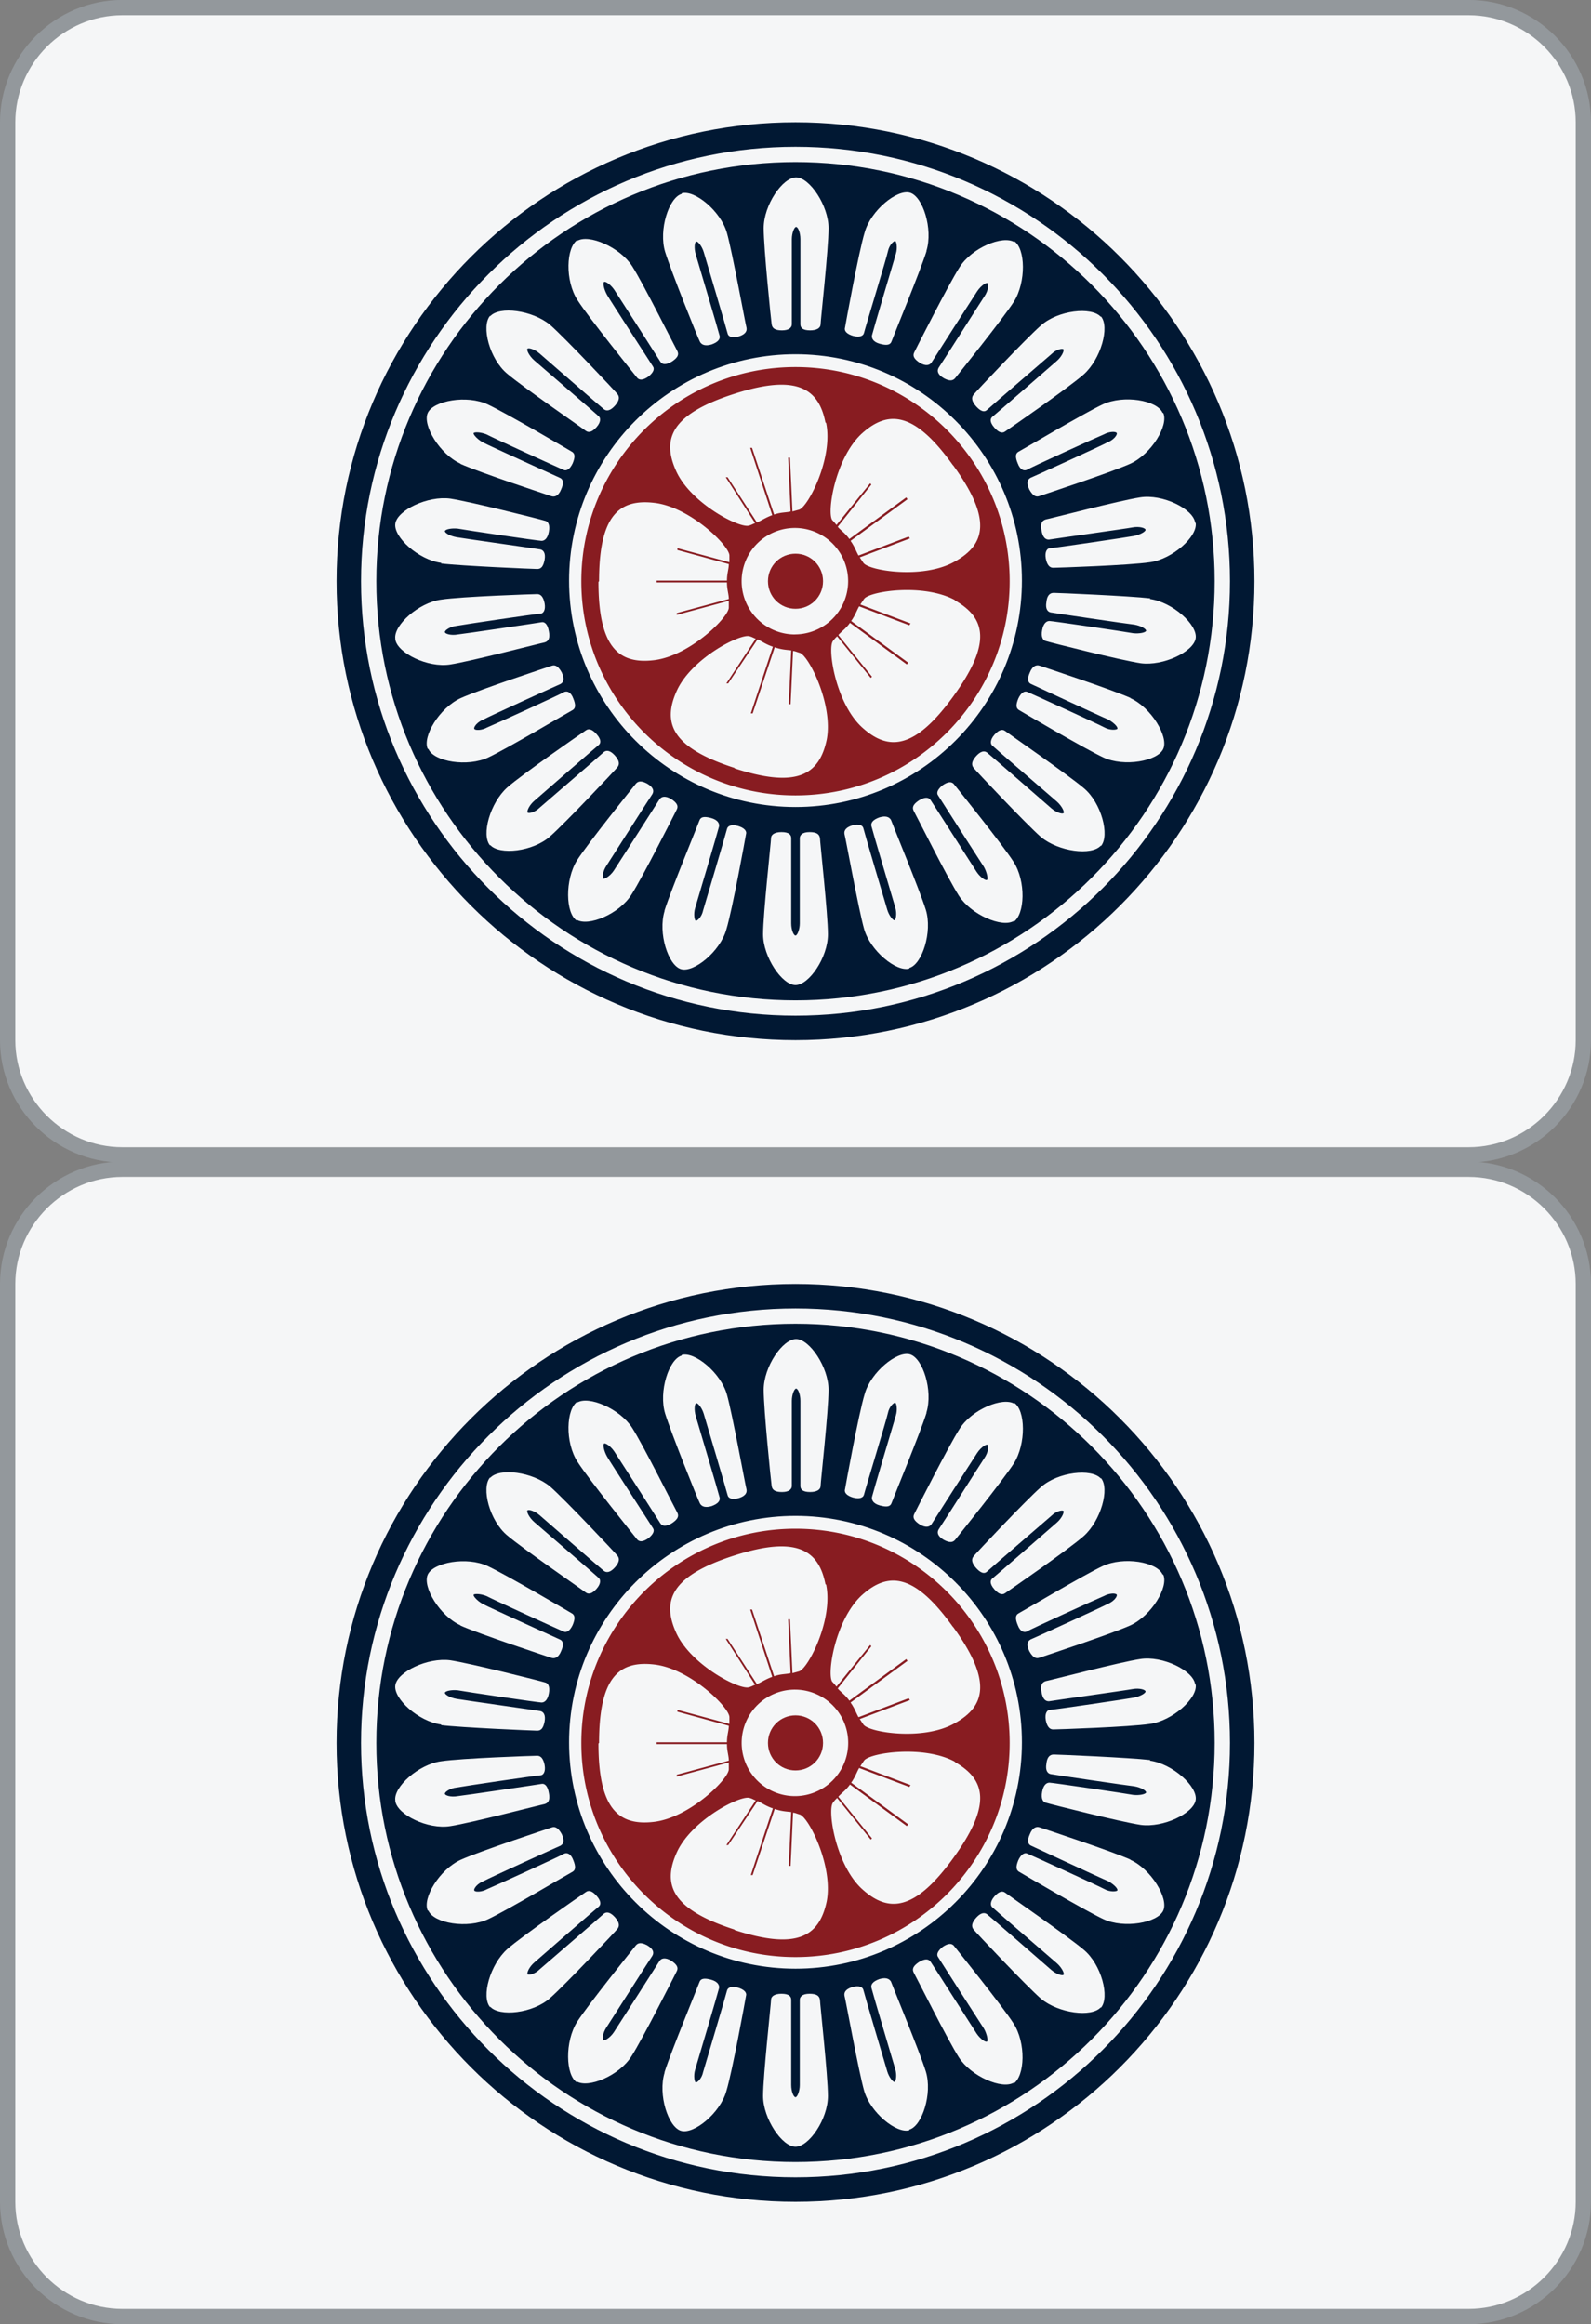 <svg id="_图层_1" xmlns="http://www.w3.org/2000/svg" version="1.1" viewBox="0 0 26 37.984"><rect x="0" y="0" width="26" height="37.984" fill="#808080" stroke="none"/><defs><style>.st0{fill:#f5f6f7}.st1{fill:#93989c}.st2{fill:#881c21}.st3{fill:#011833}</style></defs><rect class="st0" x=".12" y="19.104" width="25.75" height="18.75" rx="1.88" ry="1.88"/><path class="st1" d="M.25 20.984c0-.96.79-1.75 1.75-1.75h22c.96 0 1.75.79 1.75 1.75v15c0 .96-.79 1.75-1.75 1.75H2c-.96 0-1.75-.79-1.75-1.75v-15m-.25 0v15c0 1.1.9 2 2 2h22c1.1 0 2-.9 2-2v-15c0-1.1-.9-2-2-2H2c-1.1 0-2 .9-2 2z"/><path class="st2" d="M9.5 28.484c0 1.93 1.57 3.5 3.5 3.5s3.5-1.57 3.5-3.5-1.57-3.5-3.5-3.5-3.5 1.57-3.5 3.5zm.29 0c0-1.08.33-1.35.91-1.28.58.07 1.22.7 1.22.86v.11l-.85-.23v.03l.84.23c0 .08-.03.15-.03.27h-1.15v.03h1.15c0 .12.03.19.03.27l-.85.23v.03l.85-.23v.11c0 .16-.64.79-1.22.86s-.91-.21-.91-1.28l.01-.01zm2.21 3.05c-1.02-.33-1.18-.73-.94-1.26s1.04-.94 1.19-.89c.04.01.07.03.1.04l-.48.73h.03l.48-.72c.07.03.13.08.25.12l-.36 1.09h.03l.36-1.08c.12.04.19.04.27.05l-.04.88h.03l.04-.87c.03 0 .07.02.11.03.15.05.55.85.44 1.42-.12.57-.48.8-1.5.47l-.01-.01zm3.6-2.74c.51.29.61.7-.02 1.57-.63.87-1.06.9-1.49.51-.43-.39-.57-1.28-.48-1.41.02-.03.05-.06.07-.08l.55.68.02-.02-.55-.68c.05-.06.12-.1.19-.2l.93.68.02-.03-.93-.68c.07-.1.09-.17.13-.24l.82.31.02-.03-.82-.31.06-.09c.09-.13.98-.26 1.49.02h-.01zm-2.61.56a.87.87 0 1 1 .001-1.741.87.87 0 0 1-.001 1.741zm2.59-2.76c.63.87.53 1.29.02 1.57-.51.29-1.4.15-1.49.02l-.06-.09.82-.31-.02-.03-.82.31c-.04-.07-.06-.14-.13-.24l.93-.68-.02-.03-.93.68c-.07-.1-.14-.14-.19-.2l.55-.69-.02-.02-.55.68s-.04-.05-.07-.08c-.09-.13.05-1.01.48-1.41.43-.39.86-.37 1.49.51l.01.01zm-2.08-.7c.12.57-.29 1.37-.44 1.42l-.11.03-.04-.88h-.03l.04.88c-.08.02-.15.01-.27.05l-.36-1.09h-.03l.36 1.1c-.11.04-.18.09-.25.12l-.48-.74h-.03l.48.75c-.03.01-.06.03-.1.04-.15.05-.95-.36-1.19-.89s-.08-.93.94-1.26 1.39-.1 1.5.47h.01z"/><path class="st2" d="M12.55 28.484c0 .25.2.45.45.45s.45-.2.45-.45-.2-.45-.45-.45-.45.2-.45.45z"/><path class="st3" d="M6.15 28.484c0 3.78 3.07 6.85 6.85 6.85s6.85-3.07 6.85-6.85-3.07-6.85-6.85-6.85-6.85 3.07-6.85 6.85zm4.99-6.34c.21-.06.64.29.74.65.09.32.3 1.48.32 1.55.01.06-.03.11-.13.14-.11.03-.17 0-.18-.05s-.36-1.23-.39-1.33c-.03-.1-.1-.18-.12-.17-.03 0-.04.11-.01.21s.38 1.28.39 1.33-.02.1-.13.14c-.1.03-.16.01-.19-.04s-.47-1.15-.57-1.47c-.11-.36.06-.89.27-.95v-.01zm-1.71.78c.19-.12.7.1.9.41.18.28.71 1.34.74 1.39.03.06 0 .11-.09.17-.1.06-.16.05-.19 0s-.69-1.08-.75-1.17-.15-.15-.17-.13 0 .12.05.21.72 1.12.75 1.17c.03.04.01.1-.08.17-.09.06-.15.06-.19 0-.04-.05-.78-.97-.96-1.25-.21-.32-.19-.87 0-.99l-.01.02zm-1.42 1.23c.15-.17.69-.1.98.14.25.22 1.06 1.08 1.1 1.13.04.05.03.11-.04.19-.08.09-.14.09-.18.06s-.97-.84-1.05-.91-.18-.1-.2-.08c-.02.02.03.12.11.19s1.01.87 1.05.91c.04.03.04.1-.03.18s-.13.1-.18.06-1.02-.71-1.28-.93c-.29-.24-.43-.78-.28-.95v.01zm-.48 2.41c-.34-.15-.63-.63-.54-.83s.64-.3.98-.14c.3.14 1.32.74 1.37.77.06.03.06.09.02.19-.05.11-.11.13-.15.11-.05-.02-1.17-.53-1.26-.58-.1-.04-.2-.04-.21-.02s.06.1.15.15 1.22.56 1.26.58c.05.02.07.08.02.19-.04.1-.1.13-.16.11-.06-.02-1.18-.39-1.49-.53h.01zm-.32 1.62c-.37-.05-.78-.42-.75-.64.03-.22.53-.46.9-.41.33.05 1.48.34 1.54.36.06.01.09.07.07.18-.02.11-.07.15-.12.15s-1.27-.18-1.37-.2c-.1-.01-.2.01-.21.04 0 .03.08.08.19.1s1.32.19 1.37.2.09.06.07.17c-.02.1-.05.15-.12.15-.06 0-1.24-.05-1.57-.09v-.01zm-.75 1.24c-.03-.22.38-.59.75-.64.33-.05 1.51-.09 1.57-.09.06 0 .1.05.12.15.02.11-.02.17-.07.17s-1.27.18-1.37.2c-.1.01-.19.07-.19.1s.1.06.21.04c.1-.01 1.32-.19 1.37-.2s.1.03.12.15c.02.1 0 .16-.07.18-.06.01-1.21.31-1.54.36-.37.06-.87-.19-.9-.41v-.01zm.53 1.8c-.09-.2.19-.67.54-.83.31-.14 1.43-.51 1.49-.53.06-.02.11.02.16.11.05.11.03.16-.02.19-.05.02-1.17.53-1.26.58-.1.04-.16.12-.15.15.01.03.12.03.21-.02.1-.04 1.22-.55 1.26-.58.05-.02.11 0 .15.11.04.1.04.16-.02.19s-1.07.63-1.37.77c-.34.16-.89.07-.98-.14h-.01zm1.02 1.58c-.15-.17 0-.7.28-.95.25-.22 1.22-.89 1.28-.93.05-.04.11-.02.18.06.08.09.07.15.03.18-.04.03-.97.84-1.05.91s-.12.16-.11.19c.02.02.12 0 .2-.08.08-.07 1.01-.87 1.05-.91.04-.03.1-.03.18.06.07.08.08.14.04.19s-.85.91-1.1 1.13c-.28.25-.83.31-.98.14v.01zm1.42 1.23c-.19-.12-.2-.67 0-.99.18-.28.92-1.2.96-1.25s.1-.05.19 0c.1.06.11.12.08.17-.03.04-.69 1.08-.75 1.17s-.07.19-.05.21c.02.01.11-.04.17-.13s.72-1.12.75-1.17c.03-.04.09-.06.19 0 .09.06.12.11.09.17s-.56 1.11-.74 1.39c-.2.32-.71.53-.9.41l.01.02zm1.43-.17c.1-.32.55-1.41.57-1.47.02-.06.08-.07.19-.04s.14.09.13.14-.36 1.23-.39 1.33c-.03.1-.01.2.01.21.03 0 .1-.07.12-.17.03-.1.38-1.28.39-1.33s.07-.08.18-.05c.1.03.15.08.13.14-.01.06-.22 1.22-.32 1.55-.1.36-.53.71-.74.65s-.38-.59-.27-.95v-.01zm2.14 1.22c-.22 0-.53-.46-.53-.83 0-.33.13-1.51.13-1.57s.06-.1.17-.1c.12 0 .16.04.16.1v1.39c0 .11.04.2.07.2s.07-.1.07-.2v-1.39c0-.05.04-.1.16-.1.11 0 .16.03.17.1 0 .06.13 1.24.13 1.57 0 .38-.31.83-.53.83zm1.86-.27c-.21.06-.64-.29-.74-.65-.09-.32-.3-1.48-.32-1.55-.01-.06.03-.11.13-.14.11-.03.17 0 .18.05s.36 1.23.39 1.33c.03.1.1.18.12.17s.04-.11.01-.21-.38-1.28-.39-1.33.02-.1.13-.14c.1-.03.16-.01.19.04.02.06.47 1.15.57 1.47.11.36-.06.89-.27.95v.01zm1.71-.78c-.19.12-.7-.1-.9-.41-.18-.28-.71-1.34-.74-1.39-.03-.06 0-.11.09-.17.1-.06.16-.05.19 0 .03.04.69 1.08.75 1.17s.15.15.17.13c.02-.01 0-.12-.05-.21-.06-.09-.72-1.12-.75-1.17-.03-.04-.01-.1.08-.17.09-.06.15-.06.19 0 .04.05.78.97.96 1.25.21.32.19.87 0 .99l.01-.02zm1.42-1.23c-.15.17-.69.1-.98-.14-.25-.22-1.06-1.08-1.1-1.13-.04-.05-.03-.11.04-.19.08-.09.14-.09.18-.06.04.03.97.84 1.05.91s.18.1.2.08-.03-.12-.11-.19-1.01-.87-1.05-.91c-.04-.03-.04-.1.03-.18.07-.08.13-.1.18-.06.05.04 1.02.71 1.28.93.29.24.43.78.28.95v-.01zm.48-2.41c.34.15.63.63.54.83-.09.2-.64.3-.98.14-.3-.14-1.32-.74-1.37-.77-.06-.03-.06-.09-.02-.19.05-.11.11-.13.15-.11.05.02 1.17.53 1.26.58s.2.04.21.02c.01-.03-.06-.1-.15-.15-.1-.04-1.22-.56-1.26-.58-.05-.02-.07-.08-.02-.19.04-.1.1-.13.16-.11s1.18.39 1.49.53h-.01zm.32-1.62c.37.05.78.42.75.64s-.53.46-.9.41c-.33-.05-1.48-.34-1.54-.36-.06-.01-.09-.07-.07-.18.02-.11.07-.15.12-.15.05 0 1.27.18 1.37.2.1.01.2-.01.21-.04 0-.03-.08-.08-.19-.1-.1-.01-1.32-.19-1.37-.2s-.09-.06-.07-.17c.01-.1.05-.15.12-.15.06 0 1.24.05 1.58.09l-.01.01zm-5.79 3.4c-2.04 0-3.7-1.66-3.7-3.7s1.66-3.7 3.7-3.7 3.7 1.66 3.7 3.7-1.66 3.7-3.7 3.7zm6.54-4.64c.03.22-.38.59-.75.64-.33.05-1.51.09-1.58.09-.06 0-.1-.05-.12-.15-.02-.11.02-.17.07-.17s1.27-.18 1.37-.2.19-.07.19-.1-.1-.06-.21-.04c-.1.02-1.32.19-1.37.2-.05 0-.1-.03-.12-.15-.02-.1 0-.16.07-.18.06-.01 1.21-.31 1.54-.36.37-.06.87.19.9.41l.01.01zm-.53-1.8c.09.2-.19.67-.54.83-.31.14-1.43.51-1.49.53-.06.02-.11-.02-.16-.11-.05-.11-.03-.16.02-.19.05-.02 1.17-.53 1.26-.58.1-.04.16-.12.15-.15s-.12-.03-.21.02c-.1.04-1.22.55-1.26.58-.05.02-.11 0-.15-.11-.04-.1-.04-.16.02-.19s1.07-.63 1.37-.77c.34-.16.89-.07.98.14h.01zm-1.02-1.58c.15.17 0 .7-.28.95-.25.22-1.22.89-1.28.93-.05.04-.11.02-.18-.06-.08-.09-.07-.15-.03-.18.04-.03.97-.84 1.05-.91s.12-.16.11-.19c-.02-.02-.12 0-.2.08-.08.07-1.01.87-1.05.91s-.1.03-.18-.06c-.07-.08-.08-.14-.04-.19s.85-.91 1.1-1.13c.28-.25.83-.31.98-.14v-.01zm-1.42-1.23c.19.12.2.67 0 .99-.18.28-.92 1.2-.96 1.25s-.1.05-.19 0c-.1-.06-.11-.12-.08-.17.03-.04.69-1.08.75-1.17s.07-.19.05-.21-.11.04-.17.13-.72 1.12-.75 1.17c-.03.04-.09.06-.19 0-.09-.06-.12-.11-.09-.17s.56-1.11.74-1.39c.2-.32.71-.53.9-.41l-.01-.02zm-1.43.17c-.1.32-.55 1.41-.57 1.47s-.08.07-.19.04-.14-.09-.13-.14.36-1.23.39-1.33c.03-.1.01-.2-.01-.21-.03 0-.1.07-.12.17s-.38 1.28-.39 1.33-.07.08-.18.05c-.1-.03-.15-.08-.13-.14.01-.06.22-1.22.32-1.55.1-.36.53-.71.74-.65s.38.59.27.95v.01zm-1.6-.38c0 .34-.13 1.51-.13 1.57s-.06.1-.17.1c-.12 0-.16-.04-.16-.1v-1.39c0-.11-.04-.2-.07-.2s-.07.1-.07.2v1.39c0 .05-.04.1-.16.1-.11 0-.16-.03-.17-.1s-.13-1.24-.13-1.57c0-.38.31-.83.53-.83s.53.46.53.83z"/><path class="st3" d="M5.5 28.484c0 4.14 3.36 7.5 7.5 7.5s7.5-3.36 7.5-7.5-3.36-7.5-7.5-7.5-7.5 3.36-7.5 7.5zm14.6 0c0 3.91-3.18 7.1-7.1 7.1s-7.1-3.19-7.1-7.1 3.18-7.1 7.1-7.1 7.1 3.18 7.1 7.1z"/><g><rect class="st0" x=".12" y=".119" width="25.75" height="18.75" rx="1.88" ry="1.88"/><path class="st1" d="M.25 1.999c0-.96.79-1.75 1.75-1.75h22c.96 0 1.75.79 1.75 1.75v15c0 .96-.79 1.75-1.75 1.75H2c-.96 0-1.75-.79-1.75-1.75v-15m-.25 0v15c0 1.1.9 2 2 2h22c1.1 0 2-.9 2-2v-15c0-1.1-.9-2-2-2H2c-1.1 0-2 .9-2 2z"/></g><g><path class="st2" d="M9.5 9.499c0 1.93 1.57 3.5 3.5 3.5s3.5-1.57 3.5-3.5-1.57-3.5-3.5-3.5-3.5 1.57-3.5 3.5zm.29 0c0-1.08.33-1.35.91-1.28.58.07 1.22.7 1.22.86v.11l-.85-.23v.03l.84.23c0 .08-.03.15-.03.27h-1.15v.03h1.15c0 .12.03.19.03.27l-.85.23v.03l.85-.23v.11c0 .16-.64.79-1.22.86s-.91-.21-.91-1.28l.01-.01zm2.21 3.05c-1.02-.33-1.18-.73-.94-1.26s1.04-.94 1.19-.89c.04.01.07.03.1.04l-.48.73h.03l.48-.72c.07.03.13.08.25.12l-.36 1.09h.03l.36-1.08c.12.04.19.04.27.05l-.04.88h.03l.04-.87c.03 0 .07.02.11.03.15.05.55.85.44 1.42-.12.57-.48.8-1.5.47l-.01-.01zm3.6-2.74c.51.29.61.7-.02 1.57-.63.87-1.06.9-1.49.51-.43-.39-.57-1.28-.48-1.41.02-.03.05-.06.07-.08l.55.68.02-.02-.55-.68c.05-.06.12-.1.19-.2l.93.68.02-.03-.93-.68c.07-.1.09-.17.13-.24l.82.31.02-.03-.82-.31.06-.09c.09-.13.98-.26 1.49.02h-.01zm-2.61.56a.87.87 0 1 1 0-1.741.87.87 0 0 1 0 1.74zm2.59-2.76c.63.87.53 1.29.02 1.57-.51.29-1.4.15-1.49.02l-.06-.09.82-.31-.02-.03-.82.31c-.04-.07-.06-.14-.13-.24l.93-.68-.02-.03-.93.68c-.07-.1-.14-.14-.19-.2l.55-.69-.02-.02-.55.68s-.04-.05-.07-.08c-.09-.13.05-1.01.48-1.41.43-.39.86-.37 1.49.51l.01.01zm-2.08-.7c.12.57-.29 1.37-.44 1.42l-.11.03-.04-.88h-.03l.04.88c-.08.02-.15.01-.27.05l-.36-1.09h-.03l.36 1.1c-.11.04-.18.09-.25.12l-.48-.74h-.03l.48.75c-.03.01-.06.03-.1.04-.15.05-.95-.36-1.19-.89s-.08-.93.94-1.26 1.39-.1 1.5.47h.01z"/><path class="st2" d="M12.55 9.499c0 .25.2.45.45.45s.45-.2.45-.45-.2-.45-.45-.45-.45.2-.45.45z"/><path class="st3" d="M6.15 9.499c0 3.78 3.07 6.85 6.85 6.85s6.85-3.07 6.85-6.85-3.07-6.85-6.85-6.85-6.85 3.07-6.85 6.85zm4.99-6.34c.21-.06.64.29.74.65.09.32.3 1.48.32 1.55.01.06-.03.11-.13.14-.11.03-.17 0-.18-.05s-.36-1.23-.39-1.33c-.03-.1-.1-.18-.12-.17-.03 0-.04.11-.01.21s.38 1.28.39 1.33-.02.1-.13.14c-.1.03-.16.01-.19-.04s-.47-1.15-.57-1.47c-.11-.36.06-.89.27-.95v-.01zm-1.71.78c.19-.12.7.1.9.41.18.28.71 1.34.74 1.39.03.06 0 .11-.09.17-.1.06-.16.05-.19 0s-.69-1.08-.75-1.17-.15-.15-.17-.13 0 .12.05.21.72 1.12.75 1.17c.03.04.01.1-.08.17-.09.06-.15.06-.19 0-.04-.05-.78-.97-.96-1.25-.21-.32-.19-.87 0-.99l-.01.02zm-1.42 1.23c.15-.17.69-.1.98.14.25.22 1.06 1.08 1.1 1.13.04.05.03.11-.04.19-.08.09-.14.09-.18.06s-.97-.84-1.05-.91-.18-.1-.2-.08c-.02.02.03.12.11.19s1.01.87 1.05.91c.04.03.04.1-.03.18s-.13.1-.18.06-1.02-.71-1.28-.93c-.29-.24-.43-.78-.28-.95v.01zm-.48 2.41c-.34-.15-.63-.63-.54-.83s.64-.3.98-.14c.3.14 1.32.74 1.37.77.06.03.06.09.02.19-.05.11-.11.13-.15.11-.05-.02-1.17-.53-1.26-.58-.1-.04-.2-.04-.21-.02s.06.1.15.15 1.22.56 1.26.58c.05.02.07.08.02.19-.04.1-.1.13-.16.11-.06-.02-1.18-.39-1.49-.53h.01zm-.32 1.62c-.37-.05-.78-.42-.75-.64.03-.22.53-.46.9-.41.33.05 1.48.34 1.54.36.06.01.09.07.07.18-.02.11-.07.15-.12.15s-1.27-.18-1.37-.2c-.1-.01-.2.01-.21.04 0 .03.08.08.19.1s1.32.19 1.37.2.09.06.07.17c-.02.1-.05.15-.12.15-.06 0-1.24-.05-1.57-.09v-.01zm-.75 1.24c-.03-.22.38-.59.75-.64.33-.05 1.51-.09 1.57-.09.06 0 .1.05.12.15.02.11-.02.17-.07.17s-1.27.18-1.37.2c-.1.01-.19.07-.19.1s.1.06.21.04c.1-.01 1.32-.19 1.37-.2s.1.03.12.15c.02.1 0 .16-.07.18-.06.01-1.21.31-1.54.36-.37.06-.87-.19-.9-.41v-.01zm.53 1.8c-.09-.2.19-.67.54-.83.31-.14 1.43-.51 1.49-.53.06-.02.11.02.16.11.05.11.03.16-.02.19-.05.02-1.17.53-1.26.58-.1.04-.16.12-.15.15.01.03.12.03.21-.02.1-.04 1.22-.55 1.26-.58.05-.02.11 0 .15.11.04.1.04.16-.02.19s-1.07.63-1.37.77c-.34.16-.89.07-.98-.14h-.01zm1.02 1.58c-.15-.17 0-.7.28-.95.25-.22 1.22-.89 1.28-.93.05-.04.11-.02.18.06.08.09.07.15.03.18-.04.03-.97.84-1.05.91s-.12.16-.11.19c.02.02.12 0 .2-.08.08-.07 1.01-.87 1.05-.91.04-.03.1-.03.18.06.07.08.08.14.04.19s-.85.91-1.1 1.13c-.28.25-.83.31-.98.14v.01zm1.42 1.23c-.19-.12-.2-.67 0-.99.18-.28.92-1.2.96-1.25s.1-.05.19 0c.1.06.11.12.08.17-.03.04-.69 1.08-.75 1.17s-.07.19-.05.21c.02.01.11-.04.17-.13s.72-1.12.75-1.17c.03-.04.09-.06.19 0 .09.06.12.11.09.17s-.56 1.11-.74 1.39c-.2.32-.71.53-.9.41l.01.02zm1.43-.17c.1-.32.55-1.41.57-1.47.02-.06.08-.07.19-.04s.14.09.13.14-.36 1.23-.39 1.33c-.03.1-.01.2.01.21.03 0 .1-.07.12-.17.03-.1.38-1.28.39-1.33s.07-.08.18-.05c.1.03.15.08.13.14-.01.06-.22 1.22-.32 1.55-.1.36-.53.71-.74.65s-.38-.59-.27-.95v-.01zm2.14 1.22c-.22 0-.53-.46-.53-.83 0-.33.13-1.51.13-1.57s.06-.1.17-.1c.12 0 .16.04.16.1v1.39c0 .11.04.2.07.2s.07-.1.07-.2v-1.39c0-.05.04-.1.16-.1.11 0 .16.03.17.1 0 .06.13 1.24.13 1.57 0 .38-.31.83-.53.83zm1.86-.27c-.21.06-.64-.29-.74-.65-.09-.32-.3-1.48-.32-1.55-.01-.06.03-.11.13-.14.11-.03.17 0 .18.05s.36 1.23.39 1.33c.03.1.1.18.12.17s.04-.11.01-.21-.38-1.28-.39-1.33.02-.1.13-.14c.1-.03.16-.01.19.04.02.06.47 1.15.57 1.47.11.36-.06.89-.27.95v.01zm1.71-.78c-.19.12-.7-.1-.9-.41-.18-.28-.71-1.34-.74-1.39-.03-.06 0-.11.09-.17.1-.06.16-.05.19 0 .03.04.69 1.08.75 1.17s.15.15.17.13c.02-.01 0-.12-.05-.21-.06-.09-.72-1.12-.75-1.17-.03-.04-.01-.1.08-.17.09-.06.15-.06.19 0 .04.05.78.97.96 1.25.21.32.19.87 0 .99l.01-.02zm1.42-1.23c-.15.17-.69.1-.98-.14-.25-.22-1.06-1.08-1.1-1.13-.04-.05-.03-.11.04-.19.08-.09.14-.09.18-.06.04.03.97.84 1.05.91s.18.1.2.08-.03-.12-.11-.19-1.01-.87-1.05-.91c-.04-.03-.04-.1.03-.18.07-.08.13-.1.18-.06.05.04 1.02.71 1.28.93.29.24.43.78.28.95v-.01zm.48-2.41c.34.15.63.63.54.83-.09.2-.64.3-.98.14-.3-.14-1.32-.74-1.37-.77-.06-.03-.06-.09-.02-.19.05-.11.11-.13.15-.11.05.02 1.17.53 1.26.58s.2.04.21.02c.01-.03-.06-.1-.15-.15-.1-.04-1.22-.56-1.26-.58-.05-.02-.07-.08-.02-.19.04-.1.1-.13.16-.11s1.18.39 1.49.53h-.01zm.32-1.62c.37.05.78.42.75.64s-.53.46-.9.41c-.33-.05-1.48-.34-1.54-.36-.06-.01-.09-.07-.07-.18.02-.11.07-.15.12-.15.05 0 1.27.18 1.37.2.1.01.2-.01.21-.04 0-.03-.08-.08-.19-.1-.1-.01-1.32-.19-1.37-.2s-.09-.06-.07-.17c.01-.1.05-.15.12-.15.06 0 1.24.05 1.58.09l-.01.01zm-5.79 3.4c-2.04 0-3.7-1.66-3.7-3.7s1.66-3.7 3.7-3.7 3.7 1.66 3.7 3.7-1.66 3.7-3.7 3.7zm6.54-4.64c.03.22-.38.59-.75.64-.33.05-1.51.09-1.58.09-.06 0-.1-.05-.12-.15-.02-.11.02-.17.07-.17s1.27-.18 1.37-.2.19-.07.19-.1-.1-.06-.21-.04c-.1.02-1.32.19-1.37.2-.05 0-.1-.03-.12-.15-.02-.1 0-.16.07-.18.06-.01 1.21-.31 1.54-.36.37-.06.87.19.9.41l.01.01zm-.53-1.8c.09.2-.19.67-.54.83-.31.14-1.43.51-1.49.53-.06.02-.11-.02-.16-.11-.05-.11-.03-.16.02-.19.05-.02 1.17-.53 1.26-.58.1-.04.16-.12.15-.15s-.12-.03-.21.02c-.1.04-1.22.55-1.26.58-.05.02-.11 0-.15-.11-.04-.1-.04-.16.02-.19s1.07-.63 1.37-.77c.34-.16.89-.07.98.14h.01zm-1.02-1.58c.15.17 0 .7-.28.95-.25.22-1.22.89-1.28.93-.05.04-.11.02-.18-.06-.08-.09-.07-.15-.03-.18.04-.03.97-.84 1.05-.91s.12-.16.11-.19c-.02-.02-.12 0-.2.08-.08.07-1.01.87-1.05.91s-.1.03-.18-.06c-.07-.08-.08-.14-.04-.19s.85-.91 1.1-1.13c.28-.25.83-.31.98-.14v-.01zm-1.42-1.23c.19.12.2.67 0 .99-.18.28-.92 1.2-.96 1.25s-.1.05-.19 0c-.1-.06-.11-.12-.08-.17.03-.04.69-1.08.75-1.17s.07-.19.05-.21-.11.04-.17.13-.72 1.12-.75 1.17c-.03.04-.09.06-.19 0-.09-.06-.12-.11-.09-.17s.56-1.11.74-1.39c.2-.32.71-.53.9-.41l-.01-.02zm-1.43.17c-.1.32-.55 1.41-.57 1.47s-.08.07-.19.04-.14-.09-.13-.14.36-1.23.39-1.33c.03-.1.01-.2-.01-.21-.03 0-.1.07-.12.17s-.38 1.28-.39 1.33-.07.08-.18.05c-.1-.03-.15-.08-.13-.14.01-.06.22-1.22.32-1.55.1-.36.53-.71.74-.65s.38.59.27.95v.01zm-1.6-.38c0 .34-.13 1.51-.13 1.57s-.06.1-.17.1c-.12 0-.16-.04-.16-.1v-1.39c0-.11-.04-.2-.07-.2s-.07.1-.07.2v1.39c0 .05-.04.1-.16.1-.11 0-.16-.03-.17-.1s-.13-1.24-.13-1.57c0-.38.31-.83.53-.83s.53.46.53.83z"/><path class="st3" d="M5.5 9.499c0 4.14 3.36 7.5 7.5 7.5s7.5-3.36 7.5-7.5-3.36-7.5-7.5-7.5-7.5 3.36-7.5 7.5zm14.6 0c0 3.91-3.18 7.1-7.1 7.1s-7.1-3.19-7.1-7.1 3.18-7.1 7.1-7.1 7.1 3.18 7.1 7.1z"/></g></svg>